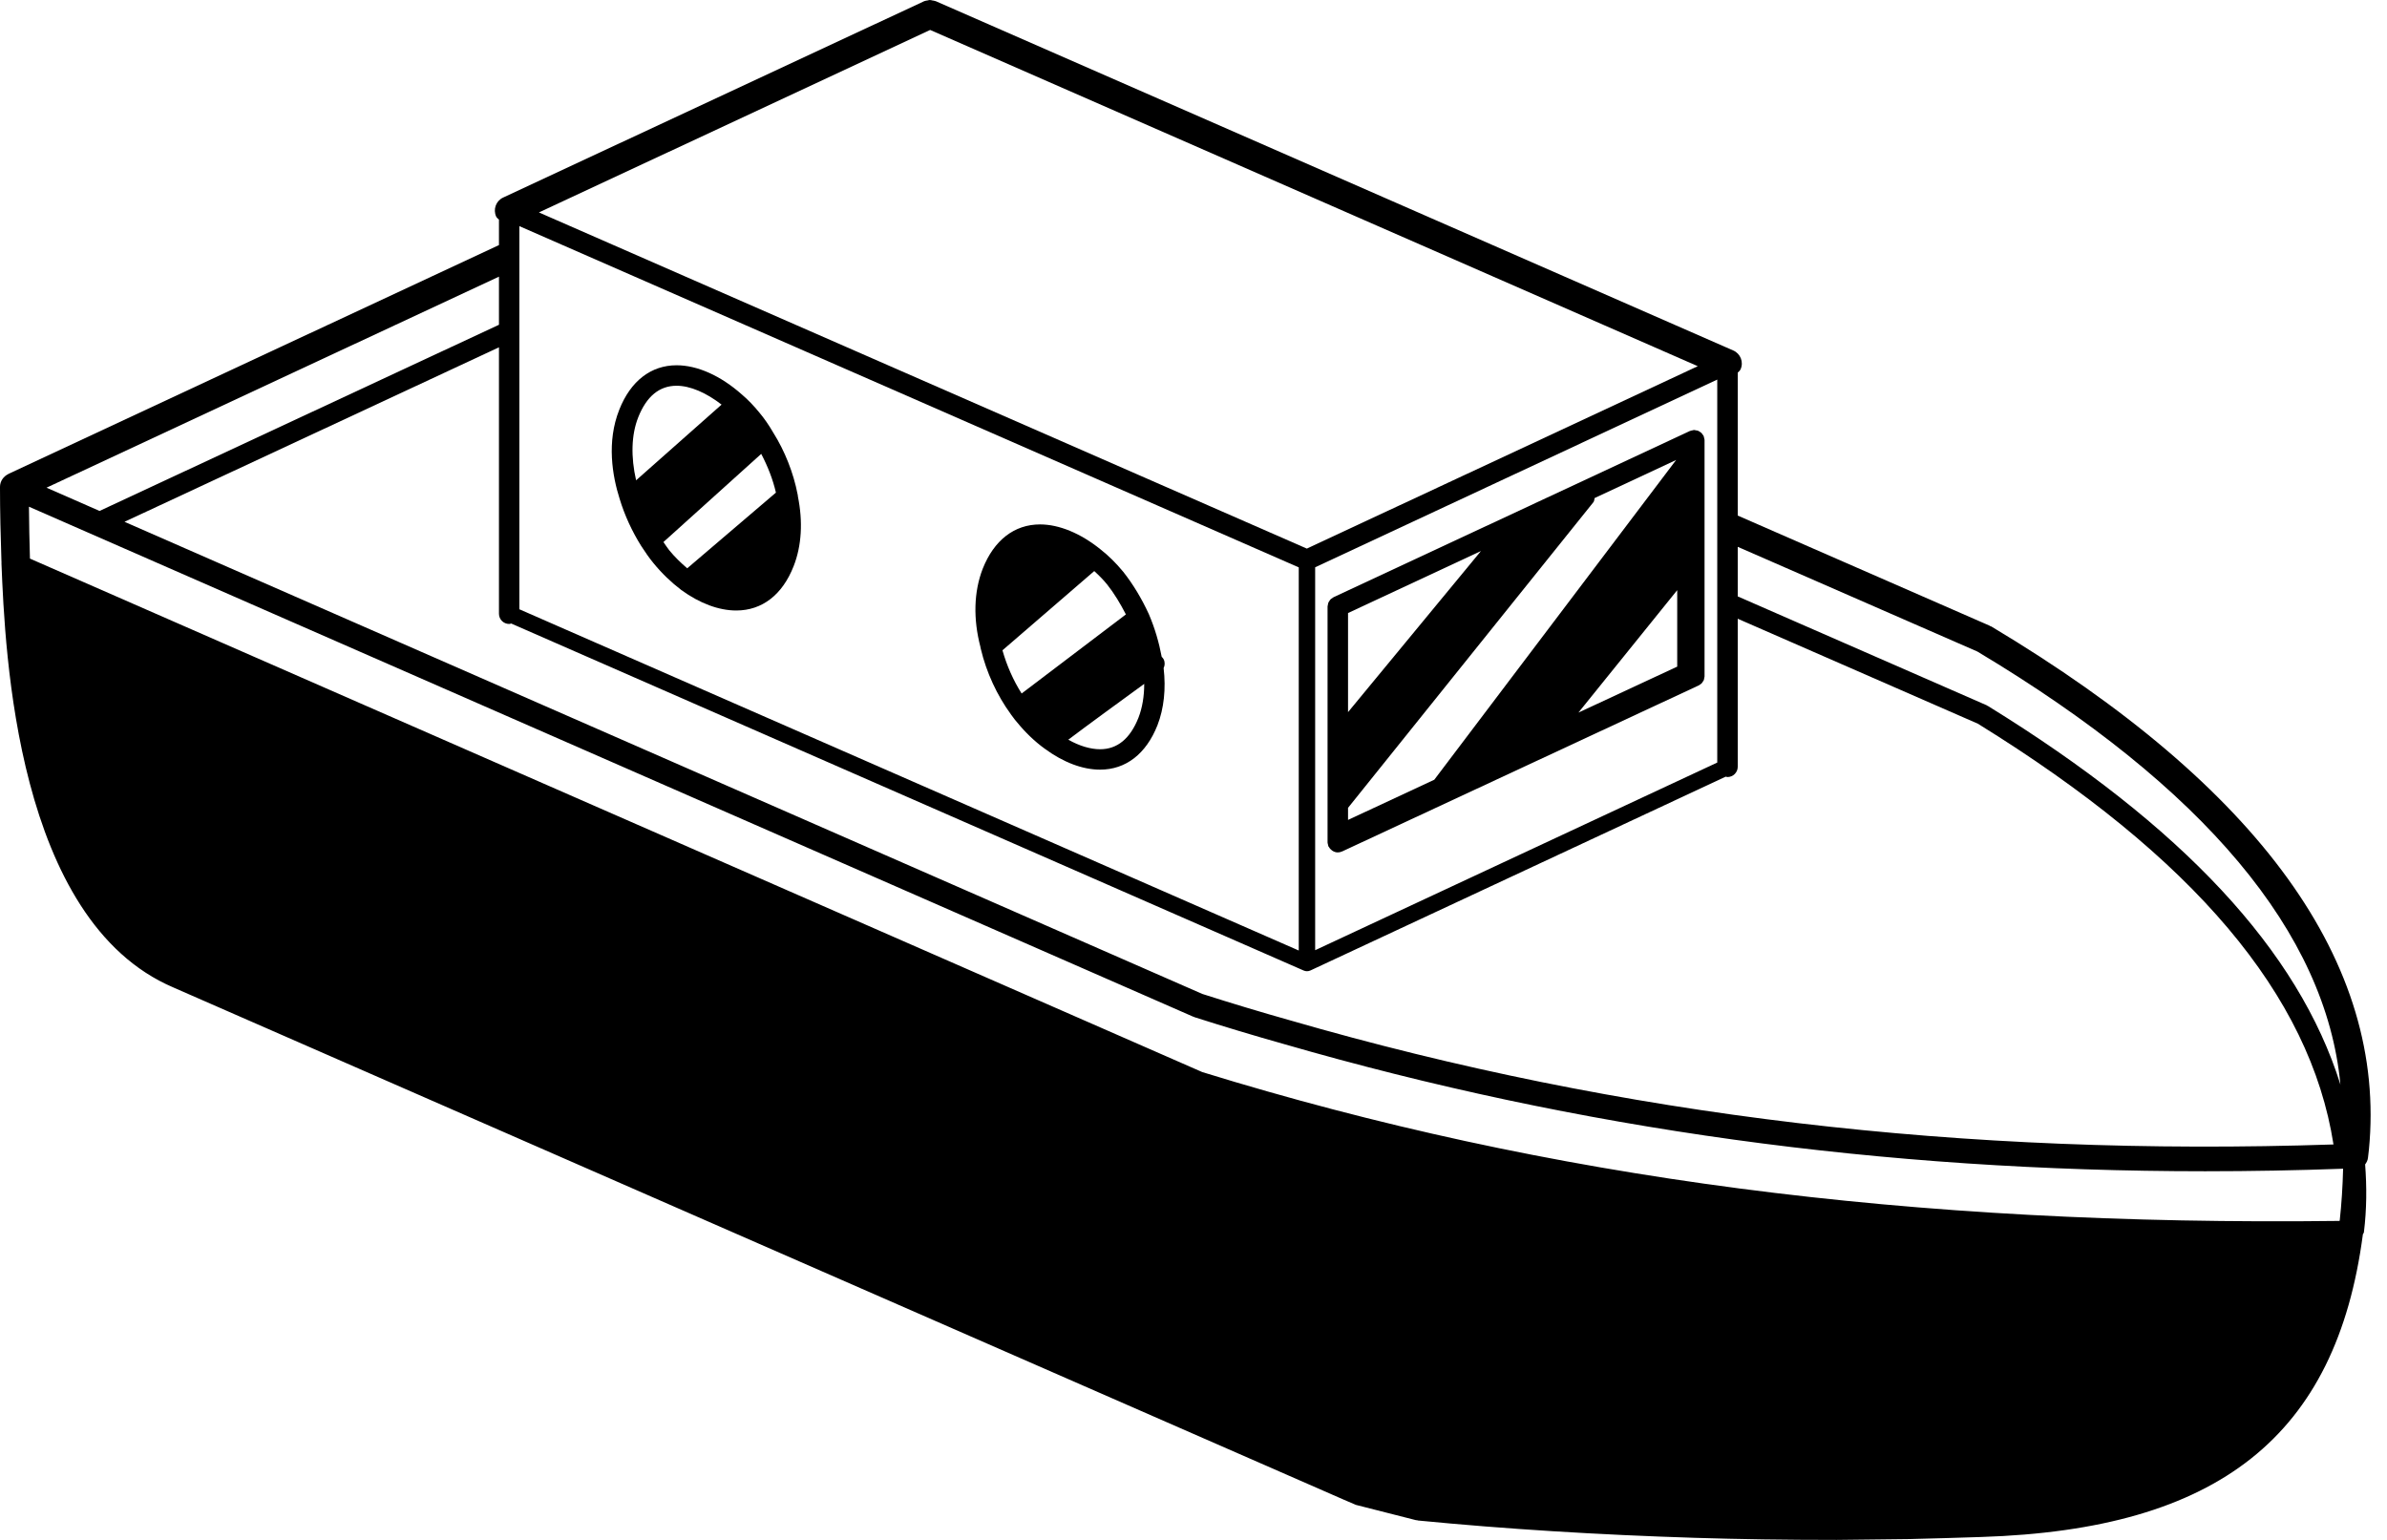 <svg width="31" height="20" viewBox="0 0 31 20" fill="none" xmlns="http://www.w3.org/2000/svg">
<path d="M22.137 5.718C22.137 5.717 22.137 5.716 22.137 5.715C22.137 5.707 22.134 5.699 22.132 5.69C22.13 5.681 22.129 5.672 22.125 5.664C22.125 5.663 22.125 5.662 22.125 5.661C22.122 5.655 22.117 5.651 22.113 5.645C22.107 5.637 22.102 5.628 22.095 5.622C22.089 5.615 22.081 5.611 22.073 5.607C22.067 5.602 22.06 5.597 22.053 5.595C22.043 5.591 22.033 5.59 22.023 5.589C22.017 5.588 22.011 5.585 22.004 5.585C22.003 5.585 22.003 5.585 22.002 5.585C21.993 5.585 21.985 5.588 21.977 5.59C21.968 5.592 21.959 5.593 21.95 5.597C21.95 5.597 21.949 5.597 21.948 5.597L17.322 7.755L17.318 7.757C17.312 7.76 17.308 7.764 17.304 7.767C17.295 7.773 17.285 7.779 17.278 7.786C17.272 7.792 17.269 7.8 17.264 7.807C17.259 7.814 17.254 7.821 17.251 7.829C17.247 7.838 17.247 7.848 17.245 7.857C17.244 7.864 17.241 7.87 17.241 7.877V10.939C17.241 10.94 17.241 10.94 17.241 10.941C17.241 10.95 17.244 10.958 17.246 10.966C17.248 10.975 17.249 10.984 17.253 10.993C17.253 10.993 17.253 10.994 17.253 10.995C17.254 10.996 17.256 10.997 17.257 10.999C17.267 11.017 17.28 11.032 17.297 11.044C17.301 11.048 17.305 11.051 17.31 11.053C17.329 11.064 17.35 11.071 17.373 11.071C17.393 11.071 17.411 11.067 17.427 11.059C17.428 11.059 17.429 11.059 17.429 11.059L22.055 8.905L22.06 8.903C22.064 8.902 22.066 8.899 22.069 8.897C22.073 8.895 22.077 8.892 22.081 8.889C22.088 8.884 22.095 8.88 22.1 8.874C22.106 8.868 22.11 8.861 22.114 8.854C22.116 8.85 22.12 8.846 22.122 8.842C22.123 8.841 22.124 8.84 22.125 8.838C22.125 8.838 22.125 8.837 22.125 8.837C22.126 8.835 22.127 8.833 22.128 8.831C22.131 8.823 22.131 8.814 22.133 8.806C22.134 8.799 22.137 8.792 22.137 8.785C22.137 8.784 22.137 8.784 22.137 8.783V5.718ZM21.782 7.665V8.658L20.499 9.255L21.782 7.665ZM18.627 10.127L17.507 10.649V10.492L20.693 6.523C20.706 6.508 20.704 6.487 20.709 6.469L21.768 5.974L18.627 10.127ZM17.507 9.249V7.962L19.233 7.157L17.507 9.249Z" fill="black"/>
<path d="M25.862 8.137C25.855 8.133 25.847 8.132 25.84 8.129L25.841 8.127L22.568 6.696V4.84C22.581 4.826 22.597 4.815 22.605 4.796C22.647 4.703 22.604 4.593 22.51 4.552L12.152 0.015C12.15 0.014 12.148 0.014 12.146 0.014C12.134 0.009 12.121 0.008 12.109 0.006C12.097 0.003 12.086 0 12.075 0C12.065 0 12.055 0.004 12.045 0.006C12.031 0.008 12.017 0.01 12.004 0.015C12.003 0.016 12.001 0.016 11.999 0.017L6.534 2.566C6.441 2.609 6.401 2.72 6.444 2.813C6.452 2.83 6.468 2.84 6.48 2.853V3.183L0.107 6.156L0.108 6.157C0.045 6.187 -6.10352e-05 6.25 -6.10352e-05 6.324C-6.10352e-05 6.648 0.008 6.972 0.019 7.296C0.019 7.299 0.02 7.301 0.02 7.304C0.02 7.308 0.018 7.311 0.019 7.316C0.066 8.463 0.208 11.955 2.254 12.826C2.255 12.826 2.255 12.827 2.256 12.827L17.446 19.475L17.609 19.545L18.387 19.743C18.394 19.745 18.401 19.744 18.407 19.745C18.41 19.746 18.412 19.748 18.415 19.748C19.567 19.86 20.744 19.933 22.013 19.973C22.589 19.991 23.189 20 23.85 20C23.85 20 23.851 20 23.852 20L24.797 19.989C25.109 19.981 25.42 19.973 25.732 19.962C28.814 19.864 30.342 18.651 30.687 16.03C30.69 16.021 30.699 16.015 30.7 16.005C30.737 15.705 30.738 15.415 30.716 15.123C30.735 15.098 30.75 15.069 30.753 15.036L30.765 14.932C31.001 12.512 29.352 10.225 25.862 8.137ZM12.08 0.389L22.049 4.756L16.972 7.125L6.999 2.759L12.08 0.389ZM6.745 2.937L16.867 7.369V12.345L6.745 7.913V2.937ZM17.08 7.368L22.302 4.93V9.904L17.08 12.341V7.368ZM6.613 8.104C6.622 8.104 6.63 8.1 6.639 8.098L16.931 12.605C16.945 12.611 16.96 12.614 16.974 12.614C16.989 12.614 17.004 12.611 17.019 12.604L22.412 10.087C22.42 10.088 22.427 10.092 22.435 10.092C22.508 10.092 22.568 10.032 22.568 9.959V8.036L25.686 9.399C28.492 11.134 30.003 12.924 30.305 14.864C25.498 15.024 21.063 14.499 16.758 13.253C16.377 13.146 15.996 13.031 15.614 12.909L1.617 6.777L6.48 4.511V7.971C6.48 8.044 6.539 8.104 6.613 8.104ZM15.495 13.204C15.498 13.205 15.501 13.204 15.503 13.206C15.506 13.207 15.508 13.209 15.51 13.21C15.898 13.334 16.285 13.45 16.671 13.559C20.505 14.668 24.438 15.212 28.64 15.212C29.231 15.212 29.828 15.201 30.43 15.179C30.424 15.411 30.41 15.634 30.386 15.852C30.385 15.854 30.384 15.856 30.382 15.857C24.804 15.925 20.105 15.31 15.614 13.924L0.389 7.255C0.381 7.03 0.379 6.806 0.376 6.581L15.495 13.204ZM25.68 8.462C28.628 10.227 30.209 12.117 30.395 14.086C29.851 12.346 28.346 10.729 25.817 9.169C25.815 9.167 25.811 9.167 25.809 9.166C25.806 9.164 25.804 9.161 25.801 9.16L22.568 7.746V7.102L25.68 8.462ZM6.48 4.218L1.293 6.636L0.604 6.334L6.48 3.593L6.48 4.218Z" fill="black"/>
<path d="M10.362 6.438C10.36 6.431 10.36 6.425 10.358 6.418C10.305 6.142 10.192 5.857 10.043 5.62C9.985 5.52 9.924 5.432 9.863 5.36C9.791 5.271 9.711 5.188 9.635 5.124C9.359 4.879 9.057 4.744 8.787 4.744C8.455 4.744 8.19 4.948 8.043 5.32C7.876 5.739 7.953 6.182 8.047 6.478C8.111 6.69 8.208 6.901 8.328 7.092C8.379 7.171 8.431 7.246 8.486 7.313C8.593 7.444 8.714 7.561 8.848 7.663C9.088 7.837 9.335 7.929 9.562 7.929C9.898 7.929 10.162 7.724 10.307 7.353C10.411 7.089 10.429 6.775 10.362 6.446C10.363 6.443 10.362 6.441 10.362 6.438ZM8.289 5.419C8.397 5.147 8.564 5.01 8.787 5.01C8.963 5.01 9.171 5.1 9.371 5.255L8.261 6.238C8.192 5.935 8.198 5.648 8.289 5.419ZM8.616 7.04L9.886 5.895C9.97 6.055 10.037 6.224 10.077 6.398L8.925 7.381C8.842 7.31 8.762 7.233 8.691 7.146C8.665 7.113 8.641 7.075 8.616 7.04Z" fill="black"/>
<path d="M15.112 8.562C15.106 8.549 15.096 8.54 15.087 8.531C15.053 8.349 14.999 8.16 14.92 7.976C14.826 7.771 14.711 7.582 14.588 7.427C14.496 7.315 14.396 7.216 14.291 7.134C14.033 6.926 13.754 6.811 13.507 6.811C13.173 6.811 12.909 7.016 12.762 7.388C12.646 7.688 12.638 8.04 12.733 8.403C12.733 8.405 12.733 8.406 12.733 8.407C12.736 8.415 12.736 8.424 12.739 8.432C12.81 8.731 12.948 9.031 13.129 9.278L13.129 9.279L13.154 9.312C13.172 9.337 13.19 9.361 13.207 9.379C13.314 9.511 13.439 9.631 13.568 9.724C13.81 9.902 14.059 9.996 14.287 9.996C14.621 9.996 14.885 9.791 15.032 9.419C15.117 9.2 15.143 8.945 15.112 8.677C15.129 8.642 15.131 8.6 15.112 8.562ZM14.622 7.98L13.268 9.007C13.16 8.837 13.075 8.644 13.019 8.446L14.211 7.417C14.27 7.471 14.328 7.528 14.38 7.593C14.468 7.704 14.549 7.838 14.622 7.98ZM14.287 9.731C14.161 9.731 14.018 9.688 13.874 9.607C14.108 9.43 14.582 9.084 14.86 8.882C14.86 9.041 14.836 9.191 14.785 9.322C14.677 9.594 14.51 9.731 14.287 9.731Z" fill="black"/>
</svg>
